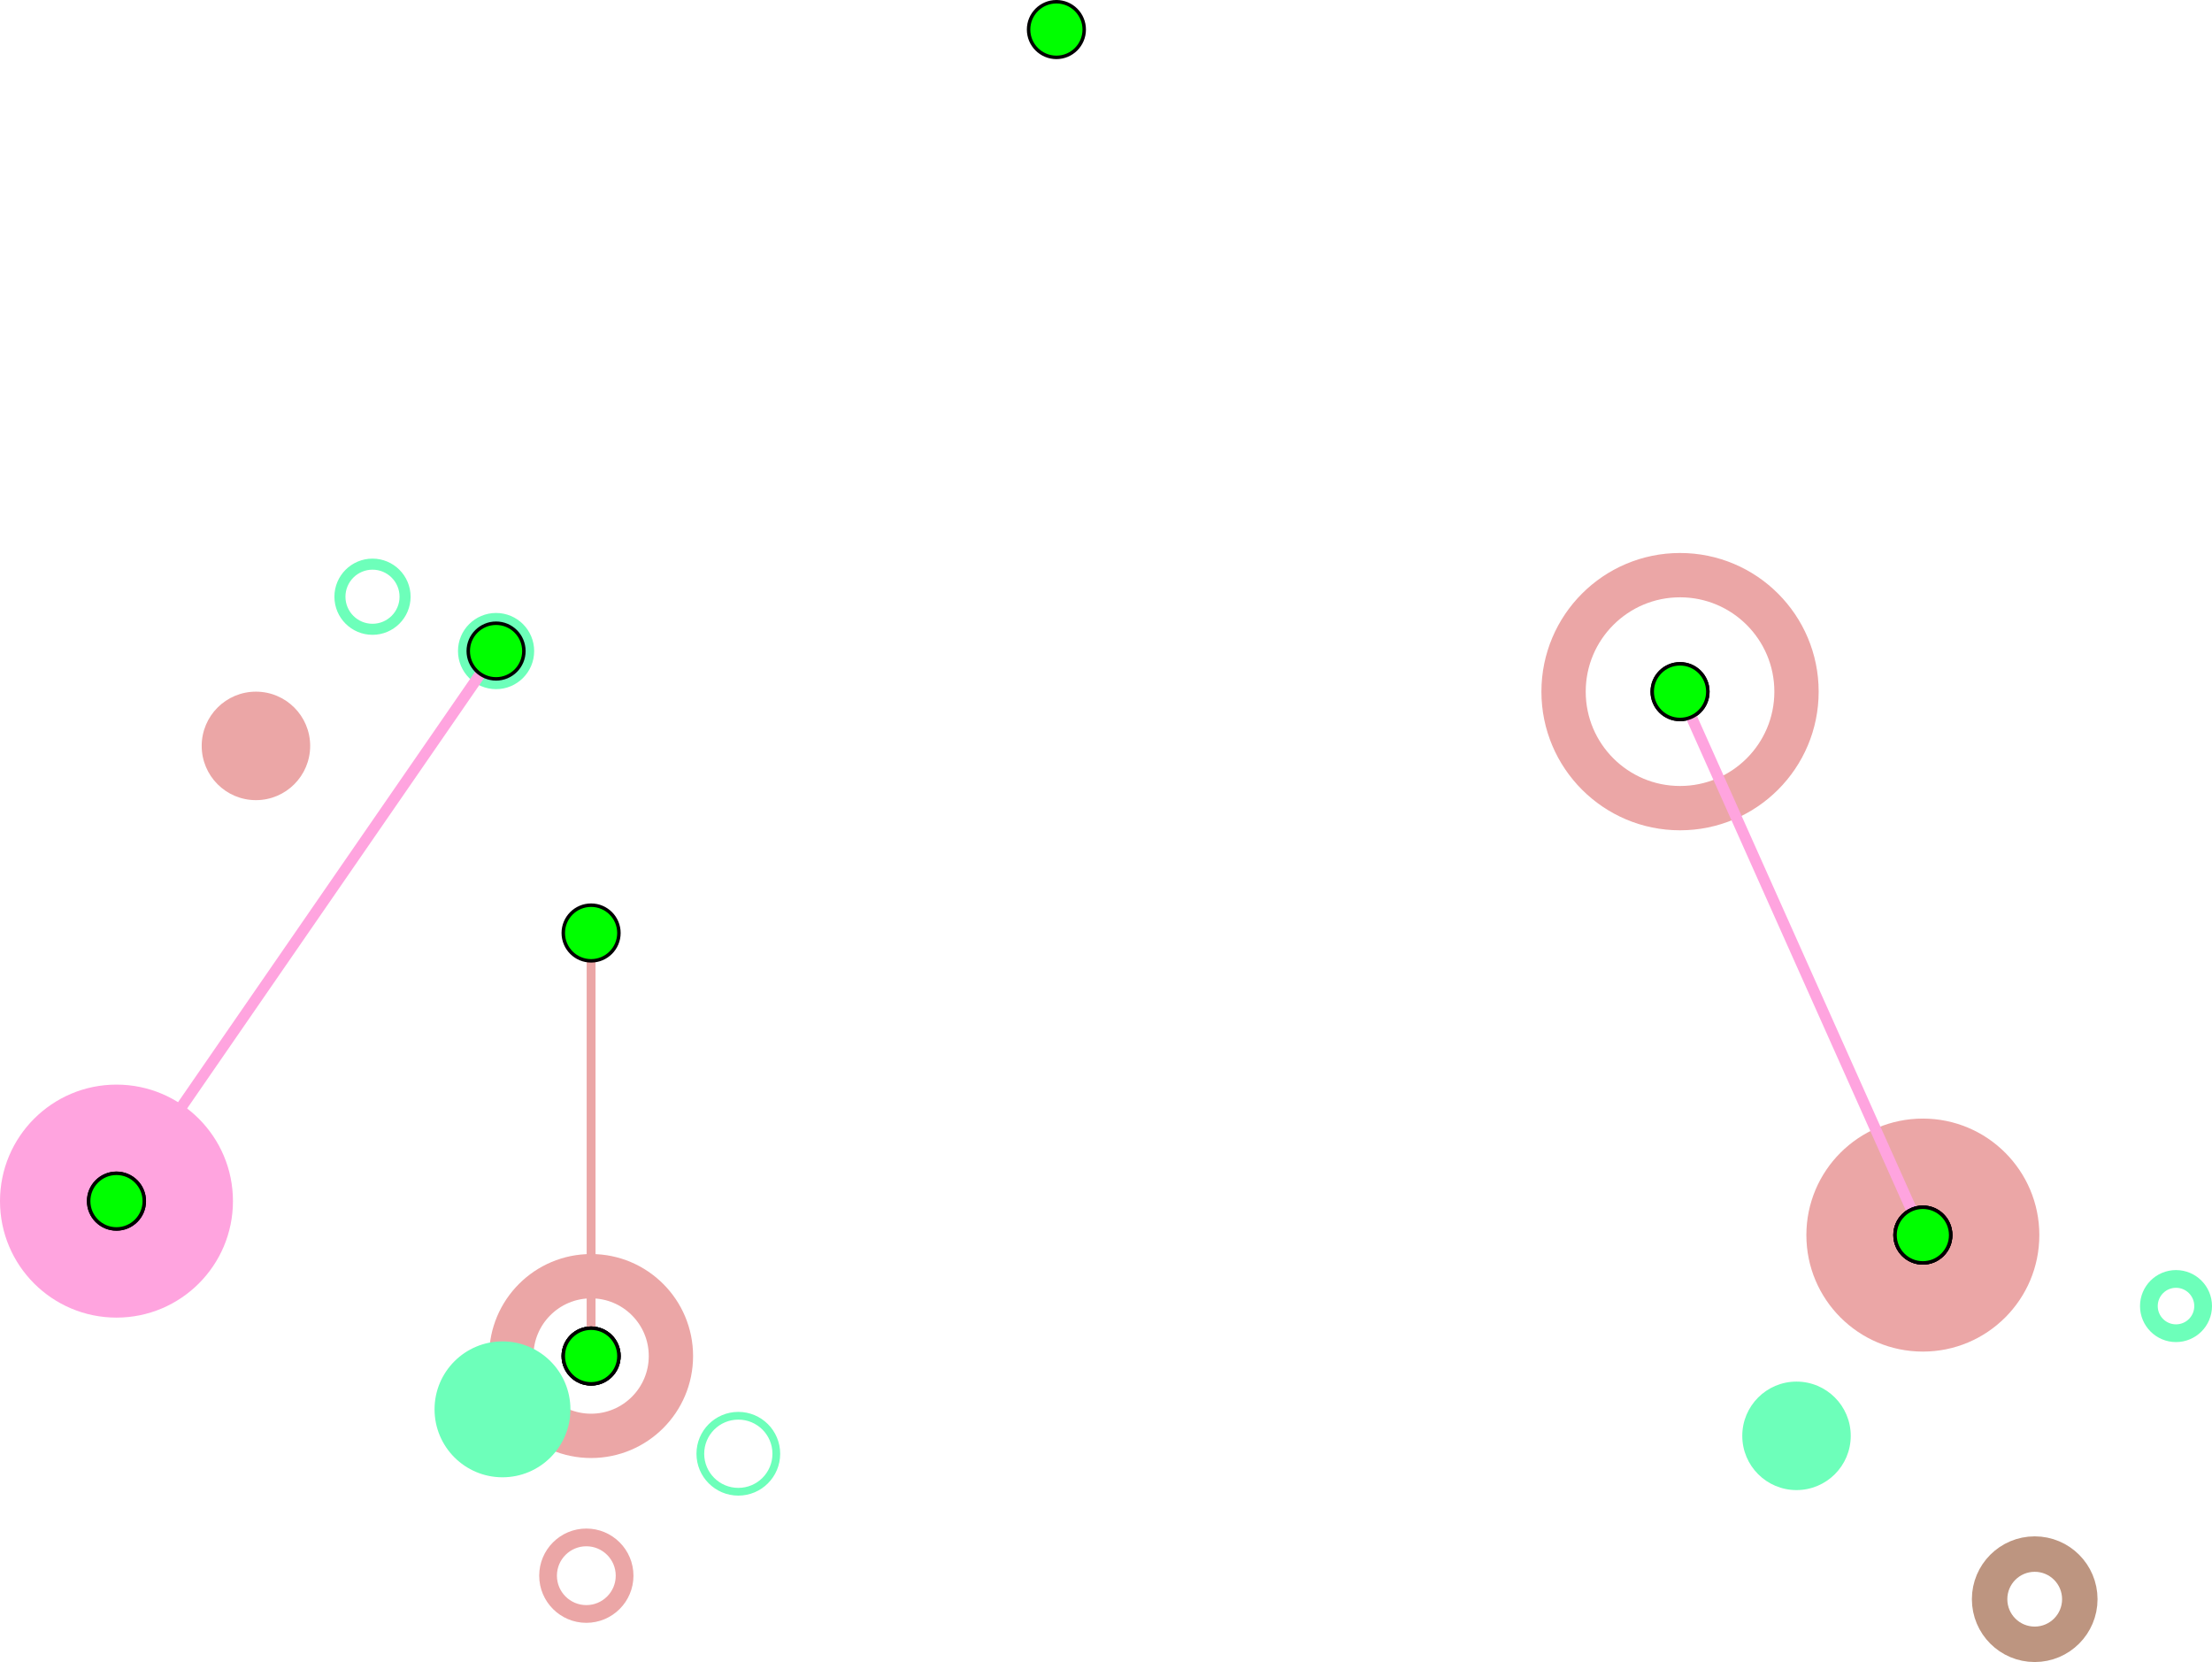 <?xml version="1.0" encoding="iso-8859-1"?>
<!-- Generator: Adobe Illustrator 16.0.0, SVG Export Plug-In . SVG Version: 6.00 Build 0)  -->
<!DOCTYPE svg PUBLIC "-//W3C//DTD SVG 1.1//EN" "http://www.w3.org/Graphics/SVG/1.1/DTD/svg11.dtd">
<svg version="1.1" xmlns="http://www.w3.org/2000/svg" xmlns:xlink="http://www.w3.org/1999/xlink" x="0px" y="0px"
	 width="523.938px" height="393.589px" viewBox="0 0 523.938 393.589" style="enable-background:new 0 0 523.938 393.589;"
	 xml:space="preserve">
<g id="rootHead">
	
		<circle id="dummy_21_" style="fill:#00FF00;stroke:#000000;stroke-width:0.821;stroke-miterlimit:10;" cx="250.221" cy="6.999" r="6.589"/>
	<g id="Layer_18">
		<path style="fill:#FFA4DF;" d="M55.177,284.439c0,15.234-12.353,27.587-27.588,27.587C12.351,312.026,0,299.674,0,284.439
			c0-15.239,12.351-27.59,27.589-27.59C42.825,256.85,55.177,269.2,55.177,284.439z"/>
		<circle style="fill:none;stroke:#6DFFBA;stroke-width:2.616;stroke-miterlimit:10;" cx="117.501" cy="154.178" r="7.713"/>
		
			<line style="fill:none;stroke:#FFA4DF;stroke-width:2.616;stroke-miterlimit:10;" x1="27.588" y1="284.439" x2="117.501" y2="154.178"/>
		<path id="dummy_10_" style="fill:#00FF00;stroke:#000000;stroke-width:0.821;stroke-miterlimit:10;" d="M124.09,154.177
			c0,3.64-2.949,6.592-6.59,6.592c-3.639,0-6.588-2.952-6.588-6.592c0-3.637,2.949-6.589,6.588-6.589
			C121.141,147.588,124.09,150.54,124.09,154.177z"/>
		<g id="Layer_32">
			<circle style="fill:#EBA6A6;" cx="60.621" cy="176.639" r="12.846"/>
			<path id="dummy_11_" style="fill:#00FF00;stroke:#000000;stroke-width:0.821;stroke-miterlimit:10;" d="M34.177,284.437
				c0,3.642-2.95,6.593-6.59,6.593c-3.64,0-6.589-2.951-6.589-6.593c0-3.636,2.949-6.587,6.589-6.587
				C31.228,277.85,34.177,280.801,34.177,284.437z"/>
		</g>
		<g id="Layer_31">
			<circle style="fill:none;stroke:#6DFFBA;stroke-width:2.616;stroke-miterlimit:10;" cx="88.231" cy="141.312" r="7.714"/>
			<path id="dummy_12_" style="fill:#00FF00;stroke:#000000;stroke-width:0.821;stroke-miterlimit:10;" d="M34.177,284.437
				c0,3.642-2.95,6.593-6.59,6.593c-3.64,0-6.589-2.951-6.589-6.593c0-3.636,2.949-6.587,6.589-6.587
				C31.228,277.85,34.177,280.801,34.177,284.437z"/>
		</g>
	</g>
	<g id="Layer_19">
		<circle style="fill:none;stroke:#EBA6A6;stroke-width:10.495;stroke-miterlimit:10;" cx="140.01" cy="321.124" r="18.905"/>
		
			<line style="fill:none;stroke:#EBA6A6;stroke-width:2.099;stroke-miterlimit:10;" x1="140.009" y1="321.124" x2="140.009" y2="220.946"/>
		<path id="dummy_6_" style="fill:#00FF00;stroke:#000000;stroke-width:0.821;stroke-miterlimit:10;" d="M146.599,220.943
			c0,3.642-2.95,6.594-6.59,6.594c-3.64,0-6.589-2.952-6.589-6.594c0-3.636,2.949-6.587,6.589-6.587
			C143.649,214.356,146.599,217.308,146.599,220.943z"/>
		<g id="Layer_29">
			<circle style="fill:none;stroke:#EBA6A6;stroke-width:4.198;stroke-miterlimit:10;" cx="138.879" cy="373.143" r="9.064"/>
			<path id="dummy_8_" style="fill:#00FF00;stroke:#000000;stroke-width:0.821;stroke-miterlimit:10;" d="M146.599,321.121
				c0,3.641-2.95,6.593-6.59,6.593c-3.64,0-6.589-2.952-6.589-6.593c0-3.636,2.949-6.588,6.589-6.588
				C143.649,314.533,146.599,317.485,146.599,321.121z"/>
		</g>
		<g id="Layer_28">
			<path style="fill:none;stroke:#6DFFBA;stroke-width:1.832;stroke-miterlimit:10;" d="M183.879,344.267
				c0,4.97-4.027,8.997-8.998,8.997s-8.999-4.027-8.999-8.997c0-4.974,4.028-8.999,8.999-8.999S183.879,339.293,183.879,344.267z"/>
			<path id="dummy_7_" style="fill:#00FF00;stroke:#000000;stroke-width:0.821;stroke-miterlimit:10;" d="M146.599,321.121
				c0,3.641-2.95,6.593-6.59,6.593c-3.64,0-6.589-2.952-6.589-6.593c0-3.636,2.949-6.588,6.589-6.588
				C143.649,314.533,146.599,317.485,146.599,321.121z"/>
		</g>
		<g id="Layer_27">
			<path style="fill:#6DFFBA;" d="M135.112,333.751c0,8.886-7.201,16.091-16.091,16.091s-16.094-7.205-16.094-16.091
				c0-8.894,7.204-16.093,16.094-16.093S135.112,324.857,135.112,333.751z"/>
			<path id="dummy_9_" style="fill:#00FF00;stroke:#000000;stroke-width:0.821;stroke-miterlimit:10;" d="M146.599,321.121
				c0,3.641-2.95,6.593-6.59,6.593c-3.64,0-6.589-2.952-6.589-6.593c0-3.636,2.949-6.588,6.589-6.588
				C143.649,314.533,146.599,317.485,146.599,321.121z"/>
		</g>
	</g>
	<g id="Layer_20">
		<circle style="fill:none;stroke:#EBA6A6;stroke-width:10.495;stroke-miterlimit:10;" cx="397.937" cy="163.79" r="27.587"/>
		<path id="dummy_1_" style="fill:#00FF00;stroke:#000000;stroke-width:0.821;stroke-miterlimit:10;" d="M404.525,163.788
			c0,3.641-2.947,6.593-6.588,6.593s-6.588-2.952-6.588-6.593c0-3.637,2.947-6.588,6.588-6.588S404.525,160.151,404.525,163.788z"/>
		<g id="Layer_21">
			<circle style="fill:#EBA6A6;" cx="455.45" cy="292.484" r="27.589"/>
			
				<line style="fill:none;stroke:#FFA4DF;stroke-width:2.616;stroke-miterlimit:10;" x1="397.938" y1="163.79" x2="455.449" y2="292.483"/>
			<path id="dummy_2_" style="fill:#00FF00;stroke:#000000;stroke-width:0.821;stroke-miterlimit:10;" d="M404.523,163.788
				c0,3.641-2.947,6.593-6.588,6.593s-6.588-2.952-6.588-6.593c0-3.637,2.947-6.588,6.588-6.588S404.523,160.151,404.523,163.788z"
				/>
			<g id="Layer_24">
				<path style="fill:#6DFFBA;" d="M438.369,340.027c0,7.095-5.748,12.844-12.846,12.844c-7.096,0-12.844-5.749-12.844-12.844
					c0-7.096,5.748-12.848,12.844-12.848C432.621,327.18,438.369,332.932,438.369,340.027z"/>
				<path id="dummy_5_" style="fill:#00FF00;stroke:#000000;stroke-width:0.821;stroke-miterlimit:10;" d="M462.039,292.48
					c0,3.641-2.947,6.593-6.59,6.593c-3.639,0-6.586-2.952-6.586-6.593c0-3.636,2.947-6.588,6.586-6.588
					C459.092,285.893,462.039,288.845,462.039,292.48z"/>
			</g>
			<g id="Layer_23">
				<path style="fill:none;stroke:#BD9580;stroke-width:8.396;stroke-miterlimit:10;" d="M492.627,378.707
					c0,5.902-4.783,10.684-10.682,10.684c-5.904,0-10.684-4.781-10.684-10.684c0-5.9,4.779-10.683,10.684-10.683
					C487.844,368.024,492.627,372.807,492.627,378.707z"/>
				<path id="dummy_4_" style="fill:#00FF00;stroke:#000000;stroke-width:0.821;stroke-miterlimit:10;" d="M462.039,292.48
					c0,3.641-2.947,6.593-6.59,6.593c-3.639,0-6.586-2.952-6.586-6.593c0-3.636,2.947-6.588,6.586-6.588
					C459.092,285.893,462.039,288.845,462.039,292.48z"/>
			</g>
			<g id="Layer_22">
				<path style="fill:none;stroke:#6DFFBA;stroke-width:4.198;stroke-miterlimit:10;" d="M521.838,309.293
					c0,3.551-2.877,6.428-6.428,6.428c-3.547,0-6.422-2.877-6.422-6.428s2.875-6.426,6.422-6.426
					C518.961,302.867,521.838,305.742,521.838,309.293z"/>
				<path id="dummy_3_" style="fill:#00FF00;stroke:#000000;stroke-width:0.821;stroke-miterlimit:10;" d="M462.039,292.48
					c0,3.641-2.947,6.593-6.59,6.593c-3.639,0-6.586-2.952-6.586-6.593c0-3.636,2.947-6.588,6.586-6.588
					C459.092,285.893,462.039,288.845,462.039,292.48z"/>
			</g>
		</g>
	</g>
</g>
<g id="Layer_1">
</g>
</svg>
